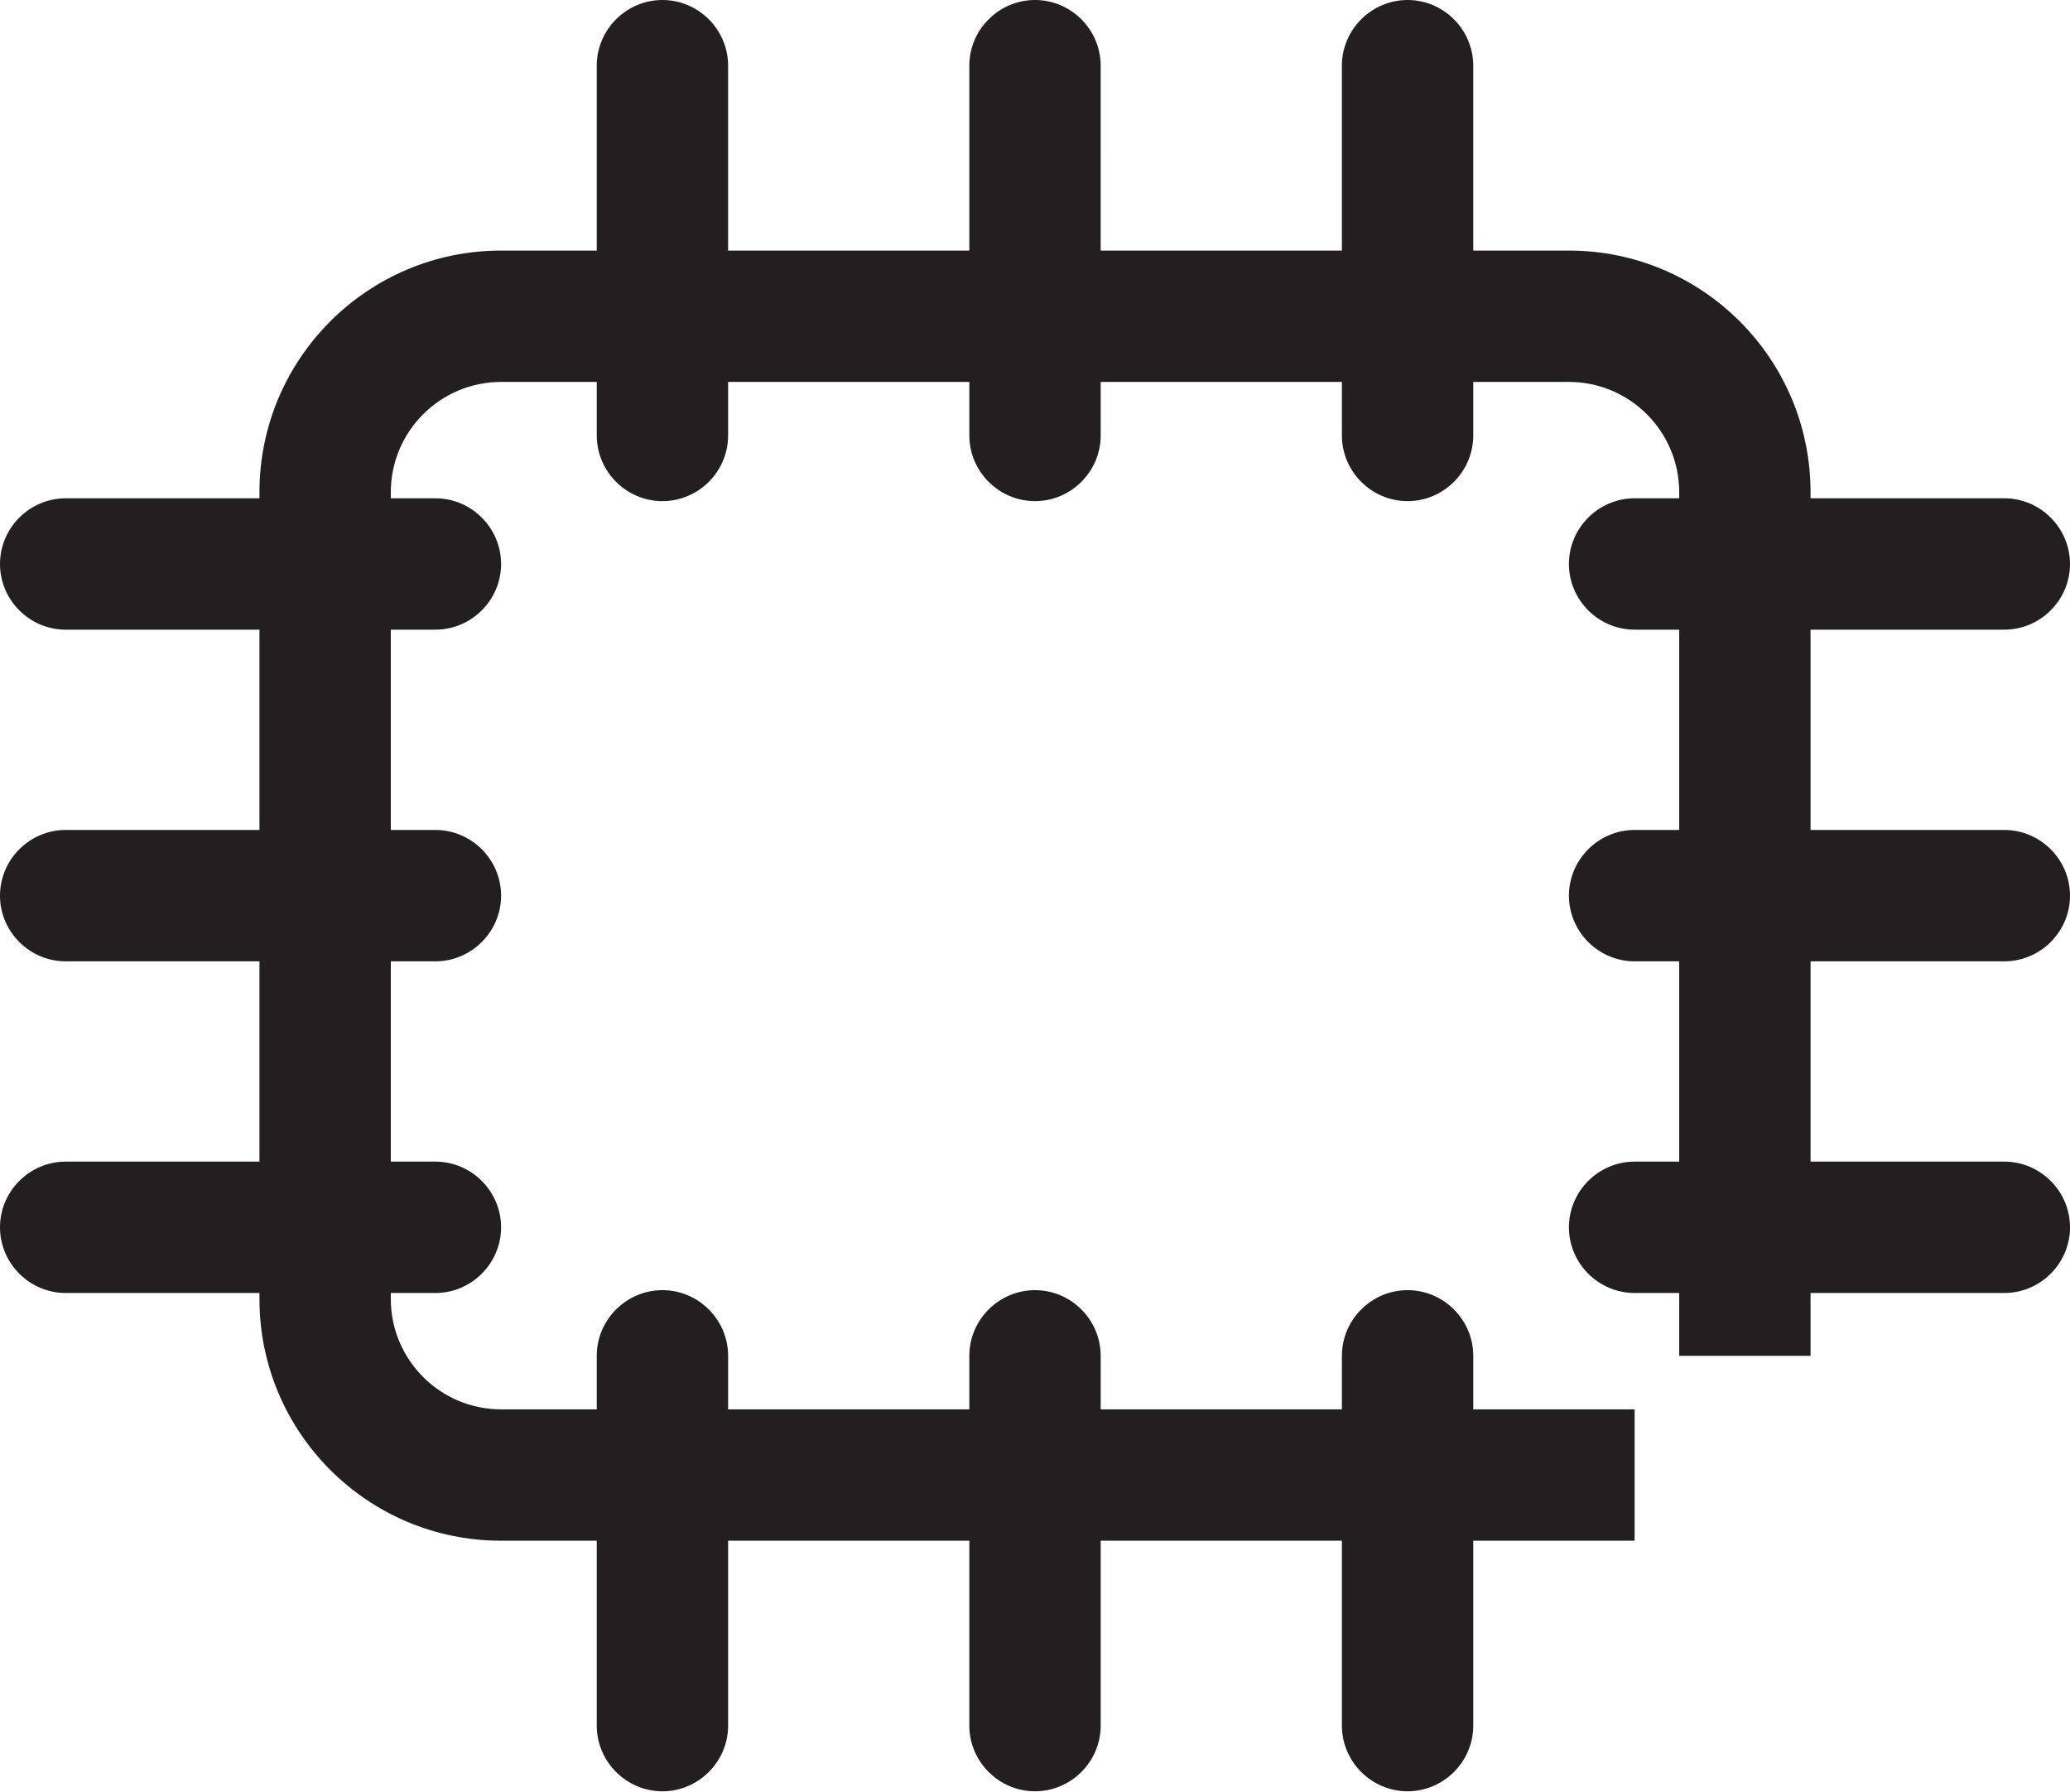 <?xml version="1.0" encoding="UTF-8"?><svg id="Layer_2" xmlns="http://www.w3.org/2000/svg" viewBox="0 0 51.06 44.19"><defs><style>.cls-1{fill:#231f20;}</style></defs><g id="Layer_1-2"><path class="cls-1" d="m49.44,23.71c.89,0,1.62-.73,1.62-1.62s-.73-1.62-1.62-1.62h-4.78v-4.94h4.78c.89,0,1.62-.73,1.62-1.62s-.73-1.62-1.62-1.62h-4.78v-.15c0-3.29-2.67-5.96-5.96-5.96h-2.36V1.62c0-.89-.73-1.62-1.62-1.62s-1.62.73-1.62,1.62v4.56h-5.95V1.62c0-.89-.73-1.62-1.62-1.62s-1.62.73-1.62,1.62v4.56h-5.95V1.62c0-.89-.73-1.62-1.62-1.62s-1.62.73-1.62,1.62v4.56h-2.36c-3.29,0-5.96,2.67-5.96,5.96v.15H1.62c-.89,0-1.62.73-1.62,1.62s.73,1.62,1.62,1.62h4.78v4.94H1.62c-.89,0-1.62.73-1.62,1.62s.73,1.62,1.62,1.62h4.78v4.94H1.62c-.89,0-1.62.73-1.62,1.62s.73,1.62,1.62,1.62h4.78v.15c0,3.29,2.67,5.96,5.96,5.96h2.36v4.56c0,.89.73,1.62,1.62,1.62s1.62-.73,1.62-1.62v-4.56h5.95v4.56c0,.89.73,1.62,1.62,1.62s1.62-.73,1.62-1.62v-4.56h5.95v4.56c0,.89.73,1.62,1.62,1.62s1.62-.73,1.62-1.62v-4.56h3.98v-3.24h-3.98v-1.32c0-.89-.73-1.62-1.62-1.62s-1.62.73-1.62,1.62v1.32h-5.95v-1.32c0-.89-.73-1.62-1.62-1.62s-1.62.73-1.62,1.62v1.32h-5.95v-1.32c0-.89-.73-1.62-1.62-1.62s-1.62.73-1.62,1.62v1.32h-2.36c-1.5,0-2.72-1.22-2.72-2.72v-.15h1.1c.89,0,1.62-.73,1.62-1.62s-.73-1.62-1.62-1.62h-1.1v-4.94h1.1c.89,0,1.62-.73,1.62-1.62s-.73-1.62-1.62-1.62h-1.1v-4.94h1.1c.89,0,1.62-.73,1.62-1.62s-.73-1.62-1.62-1.62h-1.1v-.15c0-1.5,1.22-2.72,2.72-2.72h2.36v1.32c0,.89.73,1.62,1.62,1.62s1.62-.73,1.62-1.62v-1.32h5.95v1.32c0,.89.73,1.62,1.62,1.62s1.62-.73,1.62-1.62v-1.32h5.95v1.32c0,.89.73,1.62,1.62,1.62s1.62-.73,1.62-1.62v-1.32h2.36c1.5,0,2.72,1.22,2.72,2.72v.15h-1.1c-.89,0-1.62.73-1.62,1.62s.73,1.62,1.62,1.62h1.1v4.94h-1.1c-.89,0-1.62.73-1.62,1.62s.73,1.62,1.62,1.62h1.1v4.94h-1.1c-.89,0-1.62.73-1.62,1.62s.73,1.62,1.62,1.62h1.1v1.55h3.24v-1.55h4.78c.89,0,1.62-.73,1.62-1.62s-.73-1.62-1.62-1.62h-4.78v-4.94h4.78Z"/></g></svg>